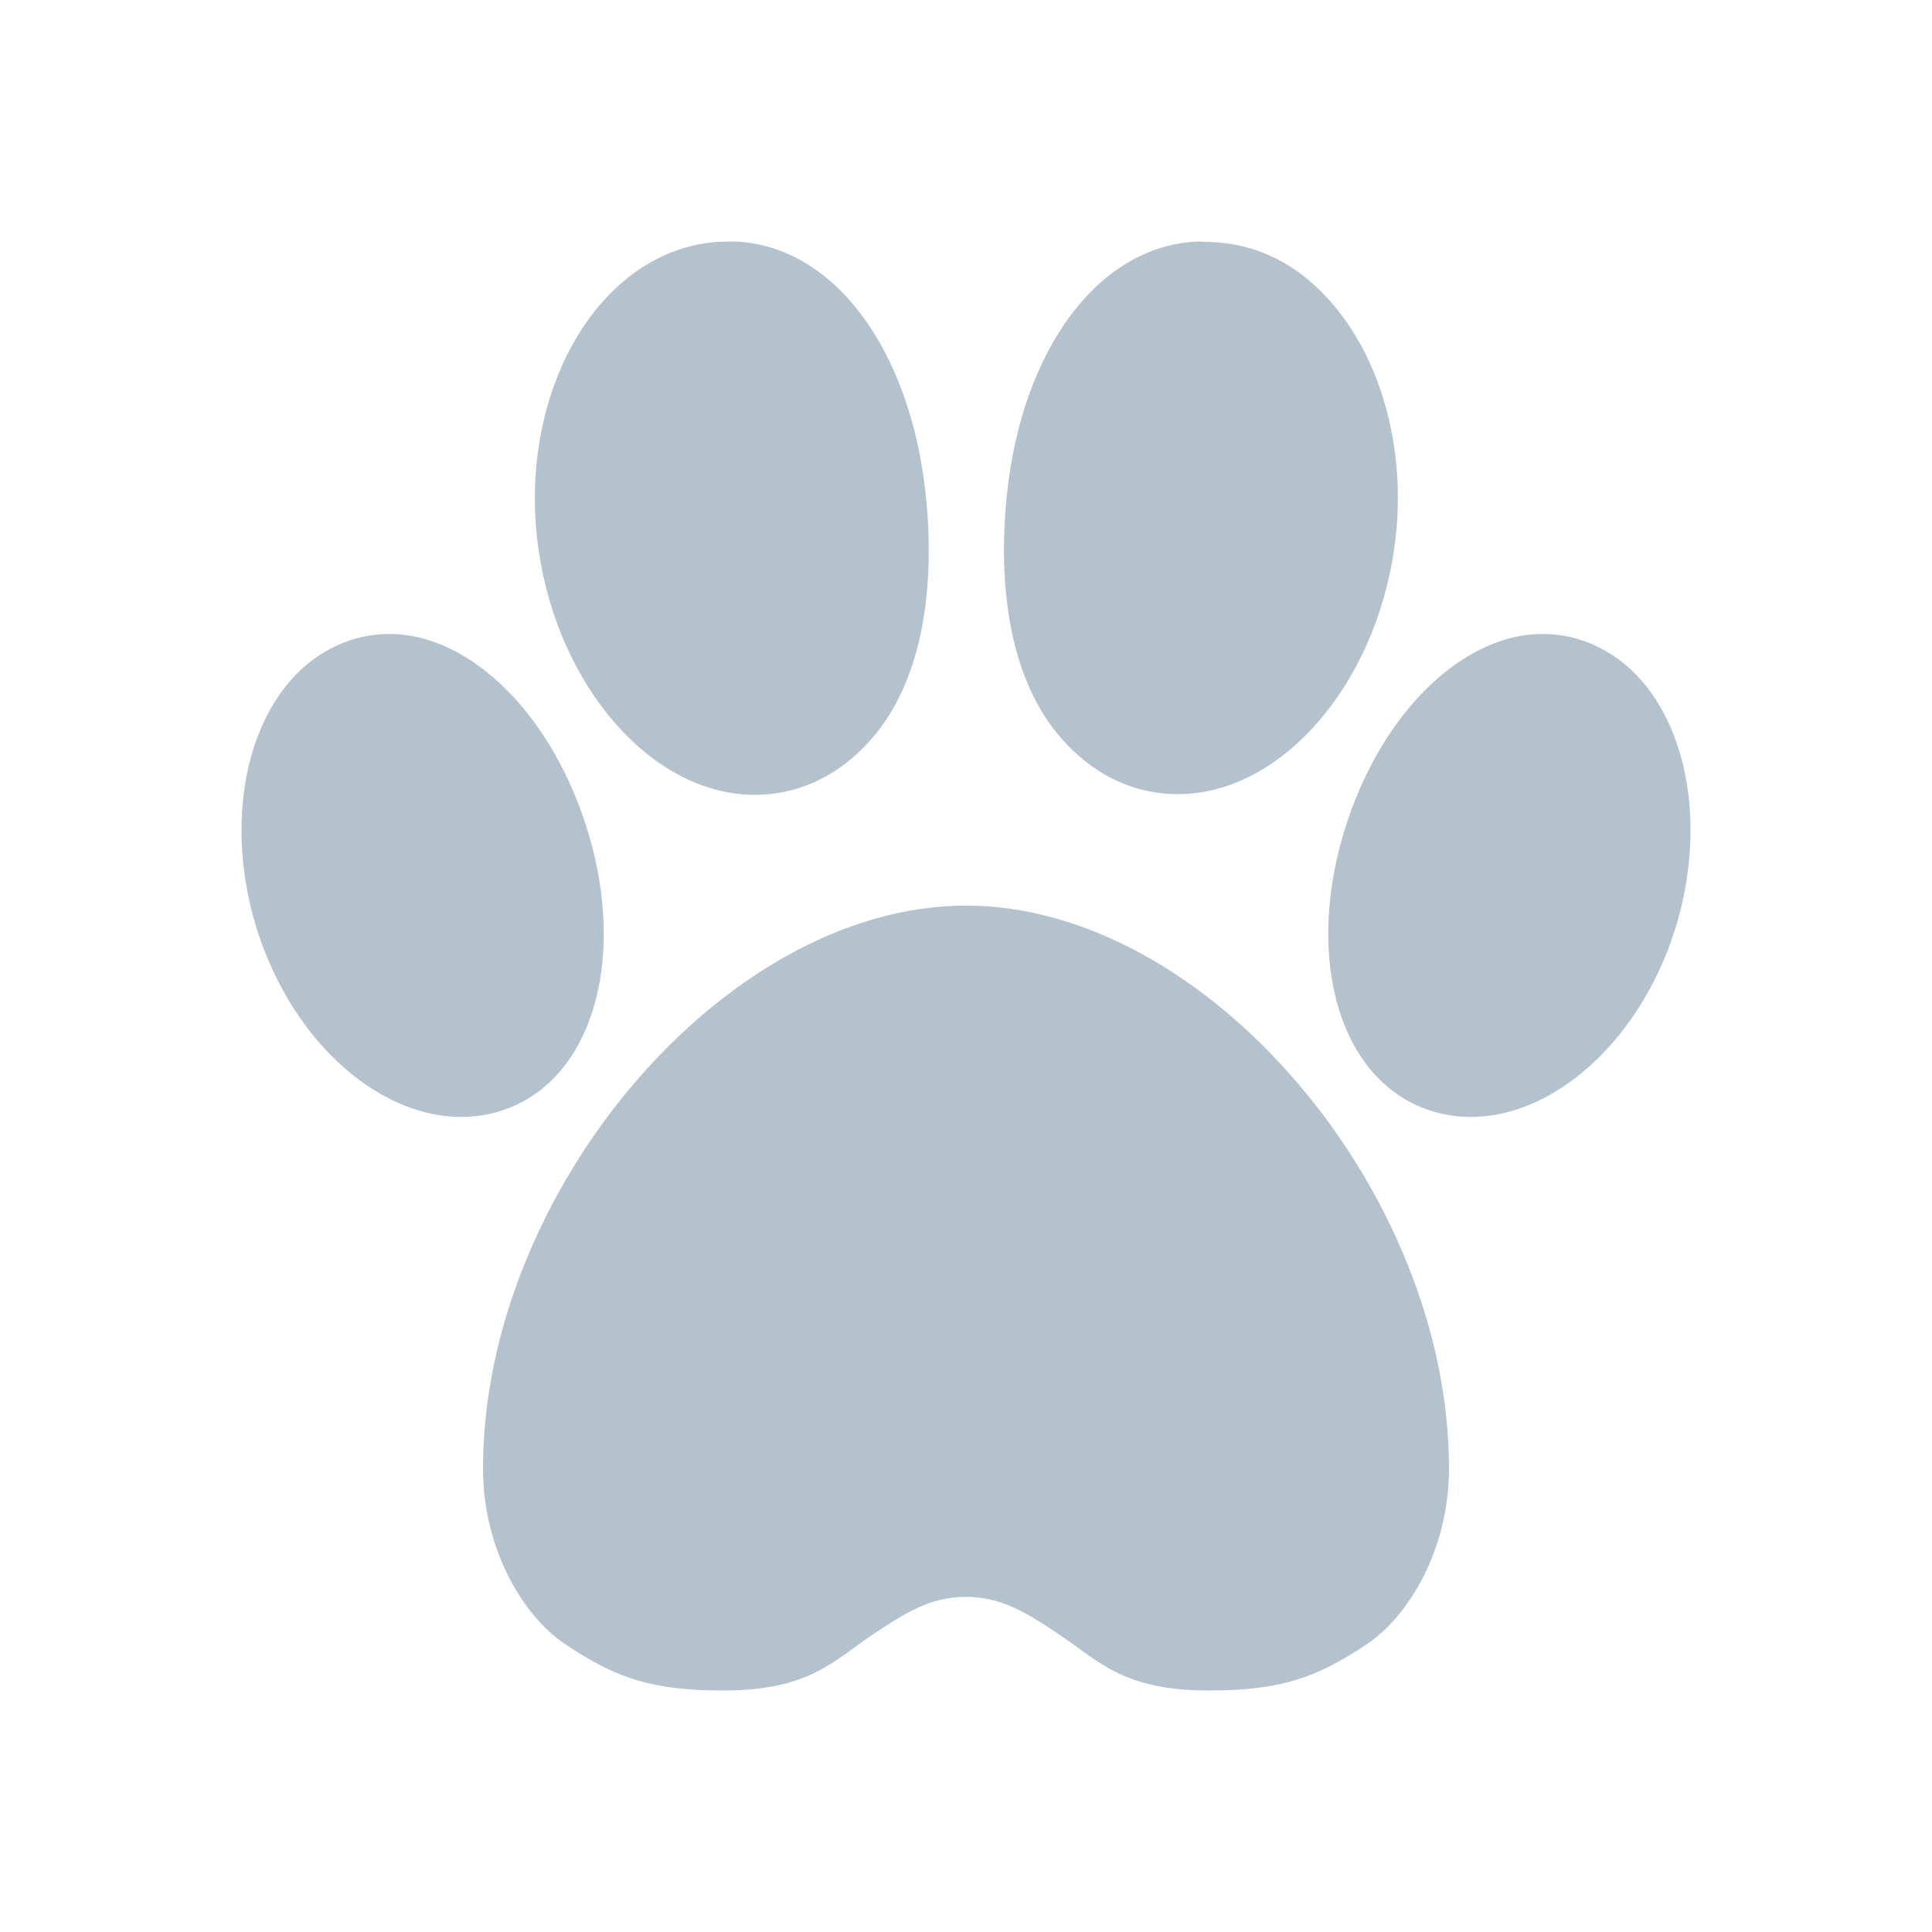<?xml version="1.0" standalone="no"?><!DOCTYPE svg PUBLIC "-//W3C//DTD SVG 1.1//EN" "http://www.w3.org/Graphics/SVG/1.1/DTD/svg11.dtd"><svg t="1510196894922" class="icon" style="" viewBox="0 0 1024 1024" version="1.1" xmlns="http://www.w3.org/2000/svg" p-id="10237" xmlns:xlink="http://www.w3.org/1999/xlink" width="128" height="128"><defs><style type="text/css">html, * { user-select: text !important; }
</style></defs><path d="M887.654 391c-8.766-23.46-23.506-40.424-42.634-49.048-8.778-3.95-17.99-5.952-27.376-5.952-40.05 0-80.744 37.334-101.264 92.908-25.396 68.84-10.63 136.27 34.346 156.846 9.044 4.142 18.73 6.246 28.788 6.246 40.792 0 82.252-34.238 103.162-85.192C898.476 468.242 900.336 424.954 887.654 391zM307.622 428.908C287.102 373.334 246.408 336 206.358 336c-9.386 0-18.6 2.002-27.378 5.952-19.13 8.624-33.868 25.588-42.634 49.048-12.682 33.954-10.822 77.242 4.98 115.808C162.236 557.762 203.696 592 244.488 592c10.056 0 19.742-2.104 28.788-6.246C318.252 565.178 333.018 497.748 307.622 428.908zM396.694 421.202c3.71 0.162 7.454 0.06 11.126-0.302 21.574-2.118 41.08-13.188 56.414-32.016 24.742-30.382 31.612-77.948 26.402-126.878C482.672 186.6 442.938 130.322 389.552 128c0 0-7.622 0.016-11.5 0.386-23.552 2.328-44.962 14.566-61.914 35.39-24.582 30.202-36.396 75.14-31.606 120.208C292.404 358.538 341.672 418.808 396.694 421.202zM512 480c-128 0-256 152.148-256 298.256 0 43.596 21.864 78.662 43.334 93.034C325.85 889.032 344.538 896 383.408 896c46.186 0 58.65-16.156 80.272-30.41 15.638-10.304 29.144-19.21 48.322-19.21s32.684 8.906 48.32 19.21C581.944 879.844 594.406 896 640.594 896c38.868 0 57.556-6.968 84.072-24.71C746.136 856.918 768 821.852 768 778.256 768 632.148 640 480 512 480zM616.562 420.53c3.672 0.364 7.418 0.464 11.126 0.302 55.022-2.392 104.292-62.664 112.162-137.214 4.79-45.068-7.028-90.008-31.608-120.208-16.952-20.824-37.566-32.456-61.12-34.784-3.878-0.372-12.292-0.624-12.292-0.624-53.386 2.322-93.122 58.23-101.084 133.634-5.208 48.932 1.66 96.496 26.4 126.878C575.482 407.342 594.988 418.412 616.562 420.53z" p-id="10238" fill="#B4C2CE"></path></svg>